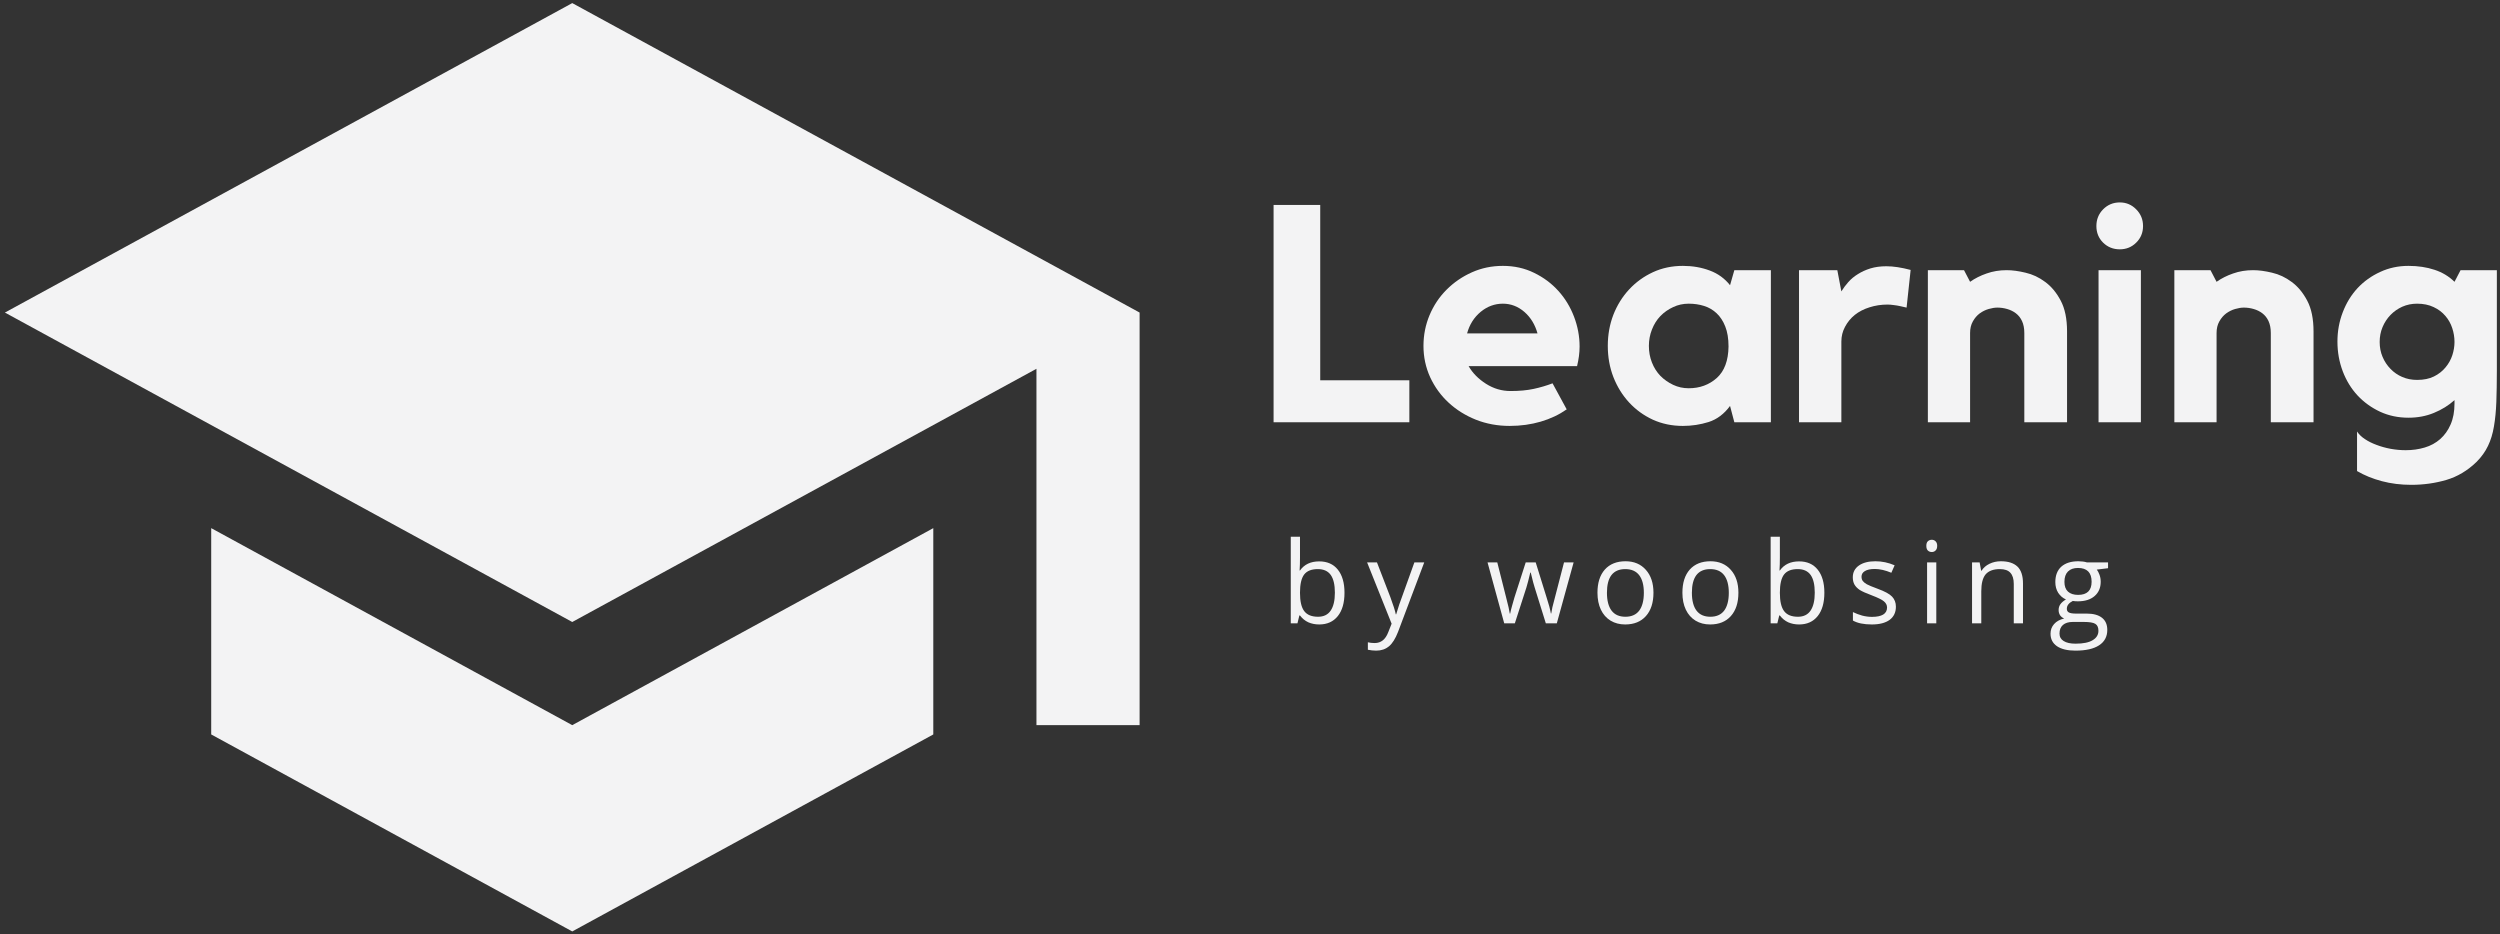 <svg width="412" height="154" viewBox="0 0 412 154" fill="none" xmlns="http://www.w3.org/2000/svg">
<rect x="0" y="0" width="412" height="154" fill="#333333" stroke="none"/>
<path d="M34.807 87.037V121.036L94.307 153.5L153.807 121.036V87.037L94.307 119.505L34.807 87.037ZM94.307 0.51L0.807 51.51L94.307 102.505L170.807 60.776V119.505H187.807V51.51L94.307 0.51Z" fill="#F3F3F4"/>
<path d="M217.574 62.671H232.261V69.588H209.886V33.775H217.574V62.671Z" fill="#F3F3F4"/>
<path d="M247.671 43.817C249.557 43.817 251.276 44.202 252.817 44.963C254.369 45.713 255.703 46.708 256.817 47.942C257.927 49.166 258.786 50.583 259.401 52.192C260.01 53.791 260.317 55.431 260.317 57.109C260.317 58.124 260.177 59.202 259.901 60.338H242.026C242.692 61.494 243.651 62.463 244.901 63.254C246.151 64.046 247.494 64.442 248.942 64.442C250.385 64.442 251.656 64.327 252.755 64.088C253.849 63.853 254.885 63.546 255.859 63.171L258.192 67.463C256.942 68.338 255.515 69.015 253.921 69.484C252.323 69.952 250.614 70.192 248.796 70.192C246.807 70.192 244.953 69.848 243.234 69.171C241.51 68.478 240.01 67.541 238.734 66.359C237.453 65.181 236.442 63.786 235.692 62.171C234.953 60.546 234.588 58.827 234.588 57.004C234.588 55.228 234.921 53.541 235.588 51.942C236.265 50.333 237.203 48.931 238.401 47.734C239.593 46.541 240.984 45.588 242.567 44.879C244.151 44.171 245.849 43.817 247.671 43.817ZM253.38 54.942C252.974 53.484 252.255 52.306 251.213 51.4C250.171 50.499 248.989 50.046 247.671 50.046C246.323 50.046 245.099 50.499 244.005 51.4C242.921 52.306 242.177 53.484 241.776 54.942H253.38Z" fill="#F3F3F4"/>
<path d="M291.84 44.525V69.588H285.819L285.111 66.9C284.137 68.223 282.965 69.103 281.59 69.546C280.225 69.973 278.808 70.192 277.34 70.192C275.548 70.192 273.902 69.848 272.402 69.171C270.902 68.478 269.595 67.536 268.486 66.338C267.371 65.129 266.506 63.728 265.881 62.129C265.267 60.536 264.965 58.827 264.965 57.004C264.965 55.187 265.267 53.478 265.881 51.879C266.506 50.286 267.371 48.89 268.486 47.692C269.595 46.499 270.902 45.556 272.402 44.859C273.902 44.166 275.548 43.817 277.34 43.817C278.949 43.817 280.428 44.077 281.777 44.588C283.121 45.088 284.236 45.895 285.111 47.004L285.819 44.525H291.84ZM284.861 57.109C284.861 55.791 284.678 54.687 284.319 53.796C283.97 52.911 283.496 52.187 282.902 51.629C282.319 51.077 281.631 50.671 280.84 50.421C280.048 50.171 279.199 50.046 278.298 50.046C277.381 50.046 276.527 50.234 275.736 50.609C274.944 50.973 274.241 51.463 273.631 52.088C273.032 52.713 272.569 53.458 272.236 54.317C271.902 55.166 271.736 56.062 271.736 57.004C271.736 57.978 271.902 58.89 272.236 59.734C272.569 60.583 273.032 61.317 273.631 61.942C274.241 62.556 274.944 63.046 275.736 63.421C276.527 63.796 277.381 63.984 278.298 63.984C280.116 63.984 281.657 63.421 282.923 62.296C284.183 61.161 284.829 59.431 284.861 57.109Z" fill="#F3F3F4"/>
<path d="M303.456 48.025C303.79 47.484 304.17 46.973 304.602 46.484C305.045 45.984 305.571 45.546 306.186 45.171C306.795 44.786 307.482 44.473 308.248 44.234C309.024 43.999 309.899 43.879 310.873 43.879C312.024 43.879 313.357 44.083 314.873 44.484L314.206 50.692C313.842 50.624 313.477 50.541 313.102 50.442C312.795 50.374 312.456 50.317 312.081 50.275C311.717 50.223 311.383 50.192 311.081 50.192C310.008 50.192 309.008 50.348 308.081 50.65C307.149 50.942 306.342 51.359 305.665 51.9C304.998 52.442 304.462 53.098 304.061 53.859C303.654 54.609 303.456 55.421 303.456 56.296V69.588H296.477V44.525H302.79L303.456 48.025Z" fill="#F3F3F4"/>
<path d="M330.691 44.525C331.634 44.525 332.676 44.666 333.816 44.942C334.967 45.208 336.045 45.713 337.045 46.463C338.056 47.202 338.91 48.228 339.608 49.546C340.301 50.853 340.65 52.546 340.65 54.629V69.588H333.608V54.879C333.608 54.119 333.483 53.463 333.233 52.921C332.983 52.379 332.639 51.952 332.212 51.629C331.795 51.312 331.316 51.077 330.775 50.921C330.243 50.77 329.712 50.692 329.17 50.692C328.738 50.692 328.259 50.77 327.733 50.921C327.202 51.077 326.712 51.317 326.254 51.65C325.806 51.984 325.431 52.421 325.129 52.963C324.822 53.504 324.67 54.145 324.67 54.879V69.588H317.712V44.525H323.67L324.67 46.442C325.473 45.874 326.384 45.416 327.4 45.067C328.41 44.708 329.509 44.525 330.691 44.525Z" fill="#F3F3F4"/>
<path d="M352.819 69.588H345.84V44.525H352.819V69.588ZM349.34 41.088C348.256 41.088 347.34 40.723 346.59 39.984C345.85 39.249 345.485 38.338 345.485 37.254C345.485 36.171 345.85 35.254 346.59 34.504C347.34 33.744 348.256 33.359 349.34 33.359C350.407 33.359 351.308 33.744 352.048 34.504C352.798 35.254 353.173 36.171 353.173 37.254C353.173 38.338 352.798 39.249 352.048 39.984C351.308 40.723 350.407 41.088 349.34 41.088Z" fill="#F3F3F4"/>
<path d="M371.312 44.525C372.255 44.525 373.296 44.666 374.437 44.942C375.588 45.208 376.666 45.713 377.666 46.463C378.677 47.202 379.531 48.228 380.229 49.546C380.921 50.853 381.27 52.546 381.27 54.629V69.588H374.229V54.879C374.229 54.119 374.104 53.463 373.854 52.921C373.604 52.379 373.26 51.952 372.833 51.629C372.416 51.312 371.937 51.077 371.395 50.921C370.864 50.77 370.333 50.692 369.791 50.692C369.359 50.692 368.88 50.77 368.354 50.921C367.823 51.077 367.333 51.317 366.875 51.65C366.427 51.984 366.052 52.421 365.75 52.963C365.442 53.504 365.291 54.145 365.291 54.879V69.588H358.333V44.525H364.291L365.291 46.442C366.093 45.874 367.005 45.416 368.02 45.067C369.031 44.708 370.13 44.525 371.312 44.525Z" fill="#F3F3F4"/>
<path d="M405.502 44.525H411.481V61.109C411.481 63.025 411.45 64.734 411.398 66.234C411.341 67.734 411.21 69.082 411.002 70.275C410.804 71.468 410.481 72.536 410.023 73.484C409.575 74.426 408.95 75.301 408.148 76.109C406.658 77.551 405.002 78.546 403.169 79.088C401.335 79.629 399.403 79.9 397.377 79.9C395.653 79.9 394.033 79.697 392.523 79.296C391.007 78.89 389.648 78.338 388.44 77.629V71.109C388.742 71.577 389.174 71.994 389.731 72.359C390.283 72.734 390.924 73.051 391.648 73.317C392.367 73.593 393.137 73.806 393.96 73.963C394.794 74.114 395.627 74.192 396.46 74.192C397.57 74.192 398.611 74.046 399.585 73.754C400.57 73.463 401.424 72.994 402.148 72.359C402.867 71.718 403.44 70.921 403.856 69.963C404.283 69.004 404.502 67.838 404.502 66.463V65.942C403.528 66.817 402.398 67.52 401.106 68.046C399.825 68.577 398.429 68.838 396.919 68.838C395.236 68.838 393.679 68.515 392.252 67.859C390.82 67.192 389.575 66.296 388.523 65.171C387.481 64.046 386.669 62.723 386.085 61.192C385.502 59.65 385.21 58.02 385.21 56.296C385.21 54.588 385.502 52.978 386.085 51.463C386.669 49.937 387.481 48.609 388.523 47.484C389.575 46.359 390.82 45.473 392.252 44.817C393.679 44.15 395.236 43.817 396.919 43.817C398.502 43.817 399.929 44.036 401.21 44.463C402.486 44.879 403.585 45.541 404.502 46.442L405.502 44.525ZM398.335 62.609C399.419 62.609 400.341 62.421 401.106 62.046C401.882 61.661 402.523 61.161 403.023 60.546C403.533 59.937 403.908 59.265 404.148 58.525C404.382 57.791 404.502 57.067 404.502 56.359C404.502 55.583 404.377 54.817 404.127 54.067C403.877 53.306 403.492 52.629 402.981 52.046C402.481 51.452 401.841 50.973 401.065 50.609C400.283 50.234 399.377 50.046 398.335 50.046C397.46 50.046 396.648 50.213 395.898 50.546C395.158 50.879 394.512 51.333 393.96 51.9C393.403 52.473 392.966 53.14 392.648 53.9C392.325 54.666 392.169 55.484 392.169 56.359C392.169 57.234 392.325 58.056 392.648 58.817C392.966 59.567 393.403 60.228 393.96 60.796C394.512 61.369 395.158 61.812 395.898 62.129C396.648 62.452 397.46 62.609 398.335 62.609Z" fill="#F3F3F4"/>
<path d="M217.405 92.516C218.723 92.516 219.744 92.969 220.468 93.87C221.202 94.776 221.572 96.047 221.572 97.682C221.572 99.338 221.202 100.62 220.468 101.536C219.728 102.453 218.707 102.911 217.405 102.911C216.749 102.911 216.155 102.792 215.613 102.557C215.072 102.307 214.613 101.932 214.238 101.432H214.134L213.822 102.724H212.718V88.453H214.238V91.932C214.238 92.713 214.218 93.406 214.176 94.016H214.238C214.947 93.016 215.999 92.516 217.405 92.516ZM217.176 93.787C216.134 93.787 215.384 94.088 214.926 94.682C214.468 95.281 214.238 96.281 214.238 97.682C214.238 99.099 214.473 100.115 214.947 100.724C215.416 101.339 216.176 101.641 217.218 101.641C218.145 101.641 218.843 101.302 219.301 100.62C219.759 99.943 219.988 98.963 219.988 97.682C219.988 96.365 219.759 95.385 219.301 94.745C218.843 94.109 218.134 93.787 217.176 93.787Z" fill="#F3F3F4"/>
<path d="M225.298 92.682H226.923L229.132 98.412C229.616 99.719 229.913 100.661 230.028 101.245H230.09C230.173 100.927 230.34 100.391 230.59 99.641C230.85 98.891 231.684 96.573 233.09 92.682H234.715L230.403 104.12C229.97 105.245 229.47 106.042 228.903 106.516C228.33 106.984 227.632 107.224 226.798 107.224C226.34 107.224 225.882 107.172 225.423 107.078V105.849C225.757 105.932 226.132 105.974 226.548 105.974C227.59 105.974 228.33 105.38 228.778 104.203L229.34 102.786L225.298 92.682Z" fill="#F3F3F4"/>
<path d="M254.751 102.724L252.917 96.828C252.792 96.469 252.574 95.651 252.271 94.37H252.188C251.938 95.443 251.719 96.266 251.542 96.849L249.646 102.724H247.896L245.146 92.682H246.751C247.386 95.214 247.876 97.135 248.209 98.453C248.553 99.776 248.756 100.661 248.813 101.12H248.876C248.943 100.76 249.053 100.307 249.209 99.766C249.36 99.214 249.485 98.776 249.584 98.453L251.438 92.682H253.084L254.876 98.453C255.219 99.495 255.459 100.38 255.584 101.099H255.646C255.672 100.88 255.735 100.536 255.834 100.078C255.943 99.62 256.584 97.156 257.751 92.682H259.334L256.563 102.724H254.751Z" fill="#F3F3F4"/>
<path d="M272.491 97.682C272.491 99.323 272.074 100.609 271.241 101.536C270.418 102.453 269.282 102.911 267.824 102.911C266.918 102.911 266.121 102.703 265.428 102.286C264.73 101.859 264.199 101.255 263.824 100.474C263.449 99.682 263.262 98.755 263.262 97.682C263.262 96.057 263.663 94.787 264.47 93.87C265.288 92.953 266.428 92.495 267.887 92.495C269.288 92.495 270.407 92.969 271.241 93.912C272.074 94.844 272.491 96.099 272.491 97.682ZM264.824 97.682C264.824 98.974 265.079 99.964 265.595 100.641C266.105 101.307 266.866 101.641 267.866 101.641C268.866 101.641 269.621 101.307 270.137 100.641C270.647 99.964 270.907 98.974 270.907 97.682C270.907 96.422 270.647 95.453 270.137 94.787C269.621 94.12 268.855 93.787 267.845 93.787C266.845 93.787 266.084 94.115 265.574 94.766C265.074 95.422 264.824 96.391 264.824 97.682Z" fill="#F3F3F4"/>
<path d="M286.49 97.682C286.49 99.323 286.073 100.609 285.24 101.536C284.417 102.453 283.282 102.911 281.823 102.911C280.917 102.911 280.12 102.703 279.427 102.286C278.729 101.859 278.198 101.255 277.823 100.474C277.448 99.682 277.261 98.755 277.261 97.682C277.261 96.057 277.662 94.787 278.469 93.87C279.287 92.953 280.427 92.495 281.886 92.495C283.287 92.495 284.407 92.969 285.24 93.912C286.073 94.844 286.49 96.099 286.49 97.682ZM278.823 97.682C278.823 98.974 279.078 99.964 279.594 100.641C280.104 101.307 280.865 101.641 281.865 101.641C282.865 101.641 283.62 101.307 284.136 100.641C284.646 99.964 284.907 98.974 284.907 97.682C284.907 96.422 284.646 95.453 284.136 94.787C283.62 94.12 282.854 93.787 281.844 93.787C280.844 93.787 280.084 94.115 279.573 94.766C279.073 95.422 278.823 96.391 278.823 97.682Z" fill="#F3F3F4"/>
<path d="M296.489 92.516C297.807 92.516 298.828 92.969 299.552 93.87C300.286 94.776 300.656 96.047 300.656 97.682C300.656 99.338 300.286 100.62 299.552 101.536C298.812 102.453 297.791 102.911 296.489 102.911C295.833 102.911 295.239 102.792 294.697 102.557C294.156 102.307 293.697 101.932 293.322 101.432H293.218L292.906 102.724H291.802V88.453H293.322V91.932C293.322 92.713 293.302 93.406 293.26 94.016H293.322C294.031 93.016 295.083 92.516 296.489 92.516ZM296.26 93.787C295.218 93.787 294.468 94.088 294.01 94.682C293.552 95.281 293.322 96.281 293.322 97.682C293.322 99.099 293.557 100.115 294.031 100.724C294.499 101.339 295.26 101.641 296.302 101.641C297.229 101.641 297.927 101.302 298.385 100.62C298.843 99.943 299.072 98.963 299.072 97.682C299.072 96.365 298.843 95.385 298.385 94.745C297.927 94.109 297.218 93.787 296.26 93.787Z" fill="#F3F3F4"/>
<path d="M312.445 99.974C312.445 100.922 312.096 101.651 311.403 102.161C310.705 102.661 309.736 102.911 308.486 102.911C307.153 102.911 306.111 102.698 305.361 102.266V100.87C305.846 101.109 306.361 101.302 306.903 101.453C307.455 101.594 307.992 101.661 308.507 101.661C309.299 101.661 309.908 101.536 310.341 101.286C310.768 101.026 310.986 100.635 310.986 100.12C310.986 99.719 310.809 99.38 310.466 99.099C310.132 98.823 309.471 98.495 308.486 98.12C307.554 97.776 306.887 97.474 306.486 97.224C306.096 96.964 305.804 96.662 305.611 96.328C305.429 95.995 305.341 95.599 305.341 95.141C305.341 94.323 305.674 93.677 306.341 93.203C307.007 92.734 307.913 92.495 309.07 92.495C310.153 92.495 311.205 92.719 312.236 93.162L311.695 94.391C310.695 93.974 309.783 93.766 308.966 93.766C308.242 93.766 307.695 93.885 307.32 94.12C306.955 94.344 306.778 94.651 306.778 95.037C306.778 95.318 306.846 95.552 306.986 95.745C307.122 95.927 307.346 96.109 307.653 96.287C307.955 96.453 308.538 96.698 309.403 97.016C310.596 97.448 311.403 97.885 311.82 98.328C312.236 98.776 312.445 99.323 312.445 99.974Z" fill="#F3F3F4"/>
<path d="M319.103 102.724H317.583V92.682H319.103V102.724ZM317.458 89.953C317.458 89.609 317.541 89.359 317.708 89.203C317.885 89.037 318.103 88.953 318.353 88.953C318.603 88.953 318.812 89.037 318.978 89.203C319.155 89.37 319.249 89.62 319.249 89.953C319.249 90.302 319.155 90.557 318.978 90.724C318.812 90.891 318.603 90.974 318.353 90.974C318.103 90.974 317.885 90.891 317.708 90.724C317.541 90.557 317.458 90.302 317.458 89.953Z" fill="#F3F3F4"/>
<path d="M331.869 102.724V96.224C331.869 95.406 331.681 94.797 331.306 94.391C330.942 93.99 330.369 93.787 329.577 93.787C328.52 93.787 327.744 94.073 327.244 94.641C326.754 95.214 326.515 96.151 326.515 97.453V102.724H324.994V92.682H326.244L326.494 94.057H326.556C326.874 93.557 327.312 93.177 327.869 92.912C328.437 92.635 329.062 92.495 329.744 92.495C330.952 92.495 331.859 92.787 332.473 93.37C333.083 93.953 333.39 94.885 333.39 96.162V102.724H331.869Z" fill="#F3F3F4"/>
<path d="M347.406 92.682V93.641L345.551 93.87C345.718 94.078 345.864 94.359 345.989 94.703C346.124 95.052 346.197 95.443 346.197 95.87C346.197 96.859 345.864 97.641 345.197 98.224C344.531 98.807 343.603 99.099 342.426 99.099C342.135 99.099 341.853 99.078 341.593 99.037C340.937 99.37 340.614 99.802 340.614 100.328C340.614 100.609 340.723 100.807 340.947 100.932C341.182 101.057 341.572 101.12 342.114 101.12H343.906C344.989 101.12 345.822 101.349 346.406 101.807C346.989 102.266 347.281 102.932 347.281 103.807C347.281 104.917 346.827 105.766 345.926 106.349C345.036 106.932 343.739 107.224 342.031 107.224C340.723 107.224 339.708 106.979 338.989 106.495C338.281 106.005 337.926 105.318 337.926 104.432C337.926 103.818 338.119 103.292 338.51 102.849C338.895 102.406 339.452 102.099 340.176 101.932C339.911 101.823 339.687 101.651 339.51 101.411C339.343 101.161 339.26 100.87 339.26 100.536C339.26 100.177 339.353 99.859 339.551 99.578C339.744 99.302 340.051 99.037 340.468 98.787C339.952 98.568 339.531 98.203 339.197 97.703C338.874 97.193 338.718 96.599 338.718 95.932C338.718 94.839 339.041 93.99 339.697 93.391C340.364 92.797 341.301 92.495 342.51 92.495C343.036 92.495 343.51 92.557 343.926 92.682H347.406ZM339.406 104.411C339.406 104.953 339.635 105.359 340.093 105.641C340.551 105.932 341.202 106.078 342.051 106.078C343.327 106.078 344.27 105.88 344.885 105.495C345.51 105.12 345.822 104.604 345.822 103.953C345.822 103.396 345.645 103.016 345.301 102.807C344.968 102.599 344.333 102.495 343.406 102.495H341.593C340.895 102.495 340.353 102.661 339.968 102.995C339.593 103.328 339.406 103.797 339.406 104.411ZM340.218 95.891C340.218 96.599 340.411 97.135 340.801 97.495C341.202 97.859 341.76 98.037 342.468 98.037C343.952 98.037 344.697 97.318 344.697 95.87C344.697 94.359 343.947 93.599 342.447 93.599C341.739 93.599 341.187 93.797 340.801 94.182C340.411 94.573 340.218 95.141 340.218 95.891Z" fill="#F3F3F4"/>
</svg>
